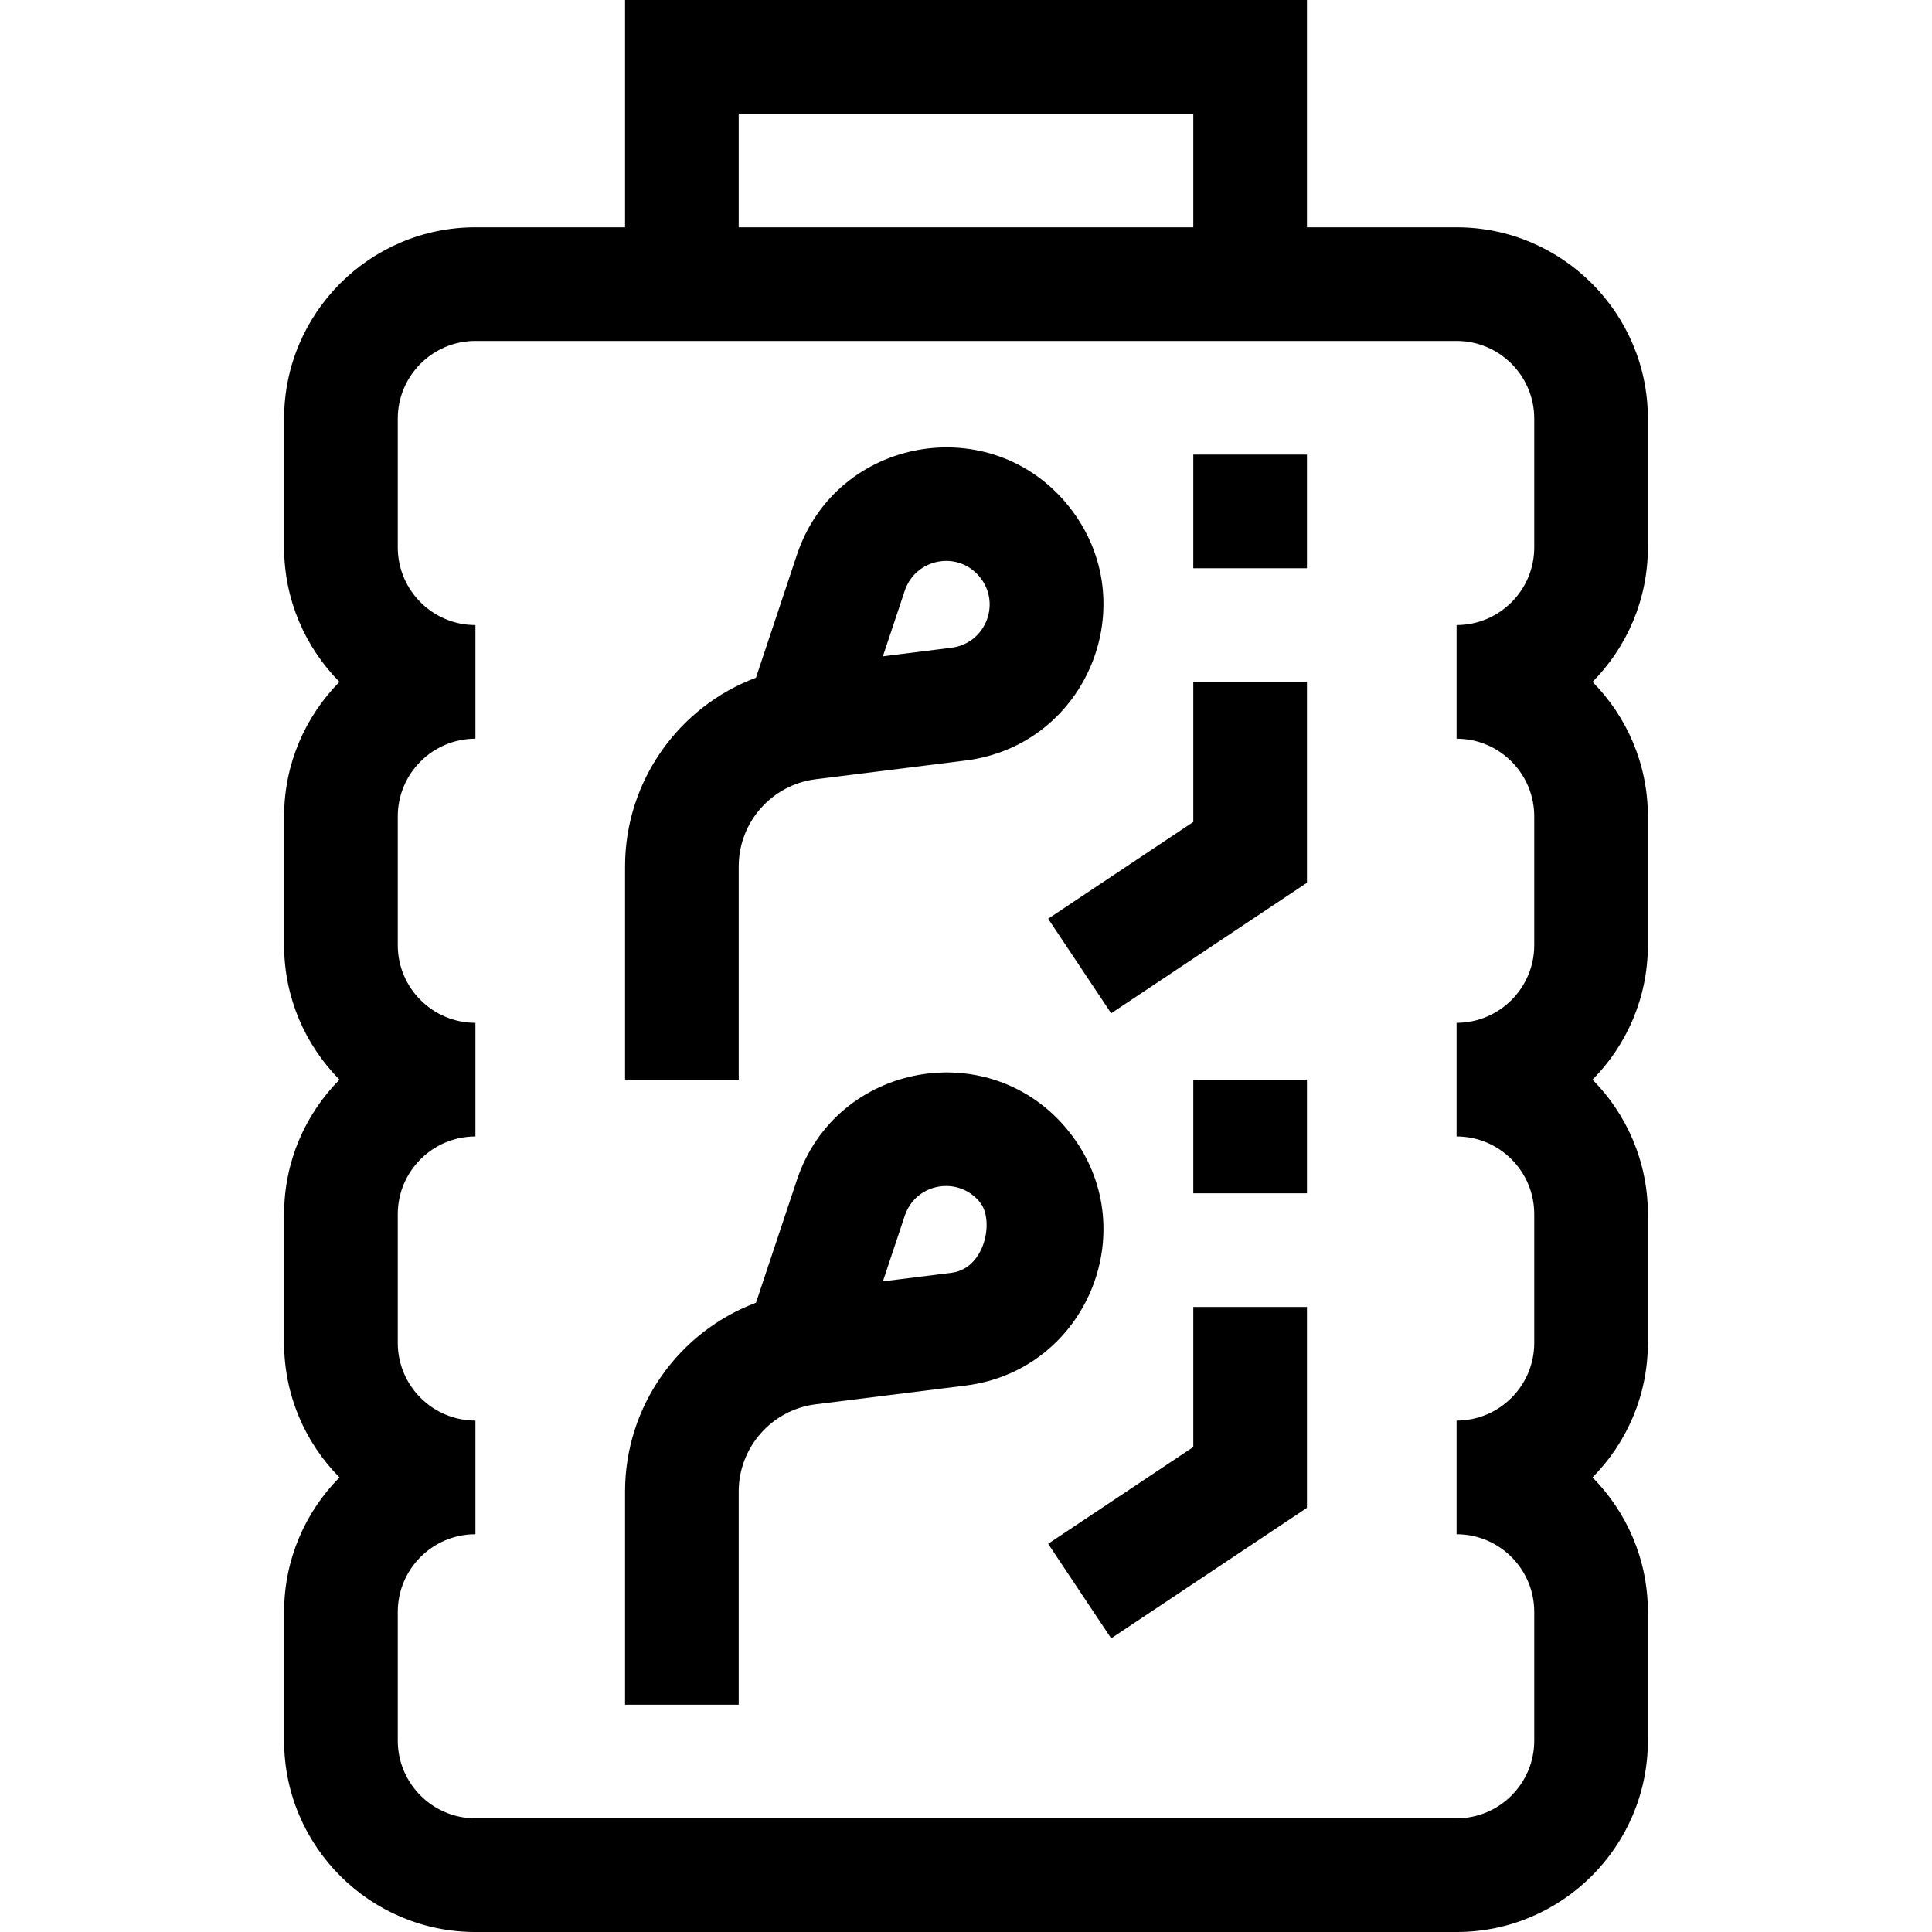 <svg id="Layer_1" enable-background="new 0 0 510 510" height="512" viewBox="0 0 510 510" width="512" xmlns="http://www.w3.org/2000/svg"><g><path d="m435 110.5c0-27.846-22.654-50.5-50.5-50.5h-39.5v-60h-180v60h-39.5c-27.846 0-50.5 22.654-50.5 50.5v34c0 13.826 5.584 26.372 14.617 35.5-9.033 9.128-14.617 21.674-14.617 35.5v34c0 13.826 5.584 26.372 14.617 35.5-9.033 9.128-14.617 21.674-14.617 35.5v34c0 13.826 5.584 26.372 14.617 35.5-9.033 9.128-14.617 21.674-14.617 35.5v34c0 27.846 22.654 50.5 50.5 50.5h259c27.846 0 50.5-22.654 50.5-50.5v-34c0-13.826-5.584-26.372-14.616-35.5 9.032-9.128 14.616-21.674 14.616-35.5v-34c0-13.826-5.584-26.372-14.616-35.5 9.032-9.128 14.616-21.674 14.616-35.5v-34c0-13.826-5.584-26.372-14.616-35.5 9.032-9.128 14.616-21.674 14.616-35.5zm-240-80.5h120v30h-120zm210 114.5c0 11.304-9.196 20.5-20.5 20.5v30c11.304 0 20.5 9.196 20.5 20.5v34c0 11.304-9.196 20.5-20.5 20.5v30c11.304 0 20.5 9.196 20.5 20.5v34c0 11.304-9.196 20.5-20.5 20.5v30c11.304 0 20.5 9.196 20.5 20.5v34c0 11.304-9.196 20.5-20.5 20.5h-259c-11.304 0-20.5-9.196-20.5-20.5v-34c0-11.304 9.196-20.5 20.5-20.5v-30c-11.304 0-20.5-9.196-20.5-20.5v-34c0-11.304 9.196-20.5 20.5-20.5v-30c-11.304 0-20.5-9.196-20.5-20.5v-34c0-11.304 9.196-20.5 20.5-20.5v-30c-11.304 0-20.5-9.196-20.5-20.5v-34c0-11.304 9.196-20.5 20.5-20.5h259c11.304 0 20.5 9.196 20.5 20.5z"/><path d="m315 216.972-38.32 25.547 16.64 24.962 51.68-34.453v-53.028h-30z"/><path d="m315 120h30v30h-30z"/><path d="m195 228.717c0-11.673 8.735-21.567 20.317-23.015l39.564-4.945c32.199-4.025 47.536-41.745 27.255-67.097-20.52-25.649-61.382-18.356-71.768 12.8l-10.812 32.435c-20.35 7.625-34.556 27.277-34.556 49.822v56.283h30zm43.83-72.77c2.859-8.578 14.125-10.741 19.881-3.546 5.624 7.03 1.364 17.473-7.55 18.587l-18.1 2.262z"/><path d="m315 381.972-38.32 25.547 16.64 24.962 51.68-34.453v-53.028h-30z"/><path d="m315 285h30v30h-30z"/><path d="m282.137 298.66c-20.52-25.649-61.383-18.355-71.768 12.8l-10.812 32.435c-20.351 7.625-34.557 27.277-34.557 49.822v56.283h30v-56.283c0-11.673 8.735-21.567 20.317-23.015l39.564-4.945c32.2-4.026 47.537-41.745 27.256-67.097zm-30.976 37.328-18.1 2.262 5.769-17.304c2.91-8.732 14.224-10.617 19.881-3.546 3.8 4.751 1.364 17.474-7.55 18.588z"/></g></svg>